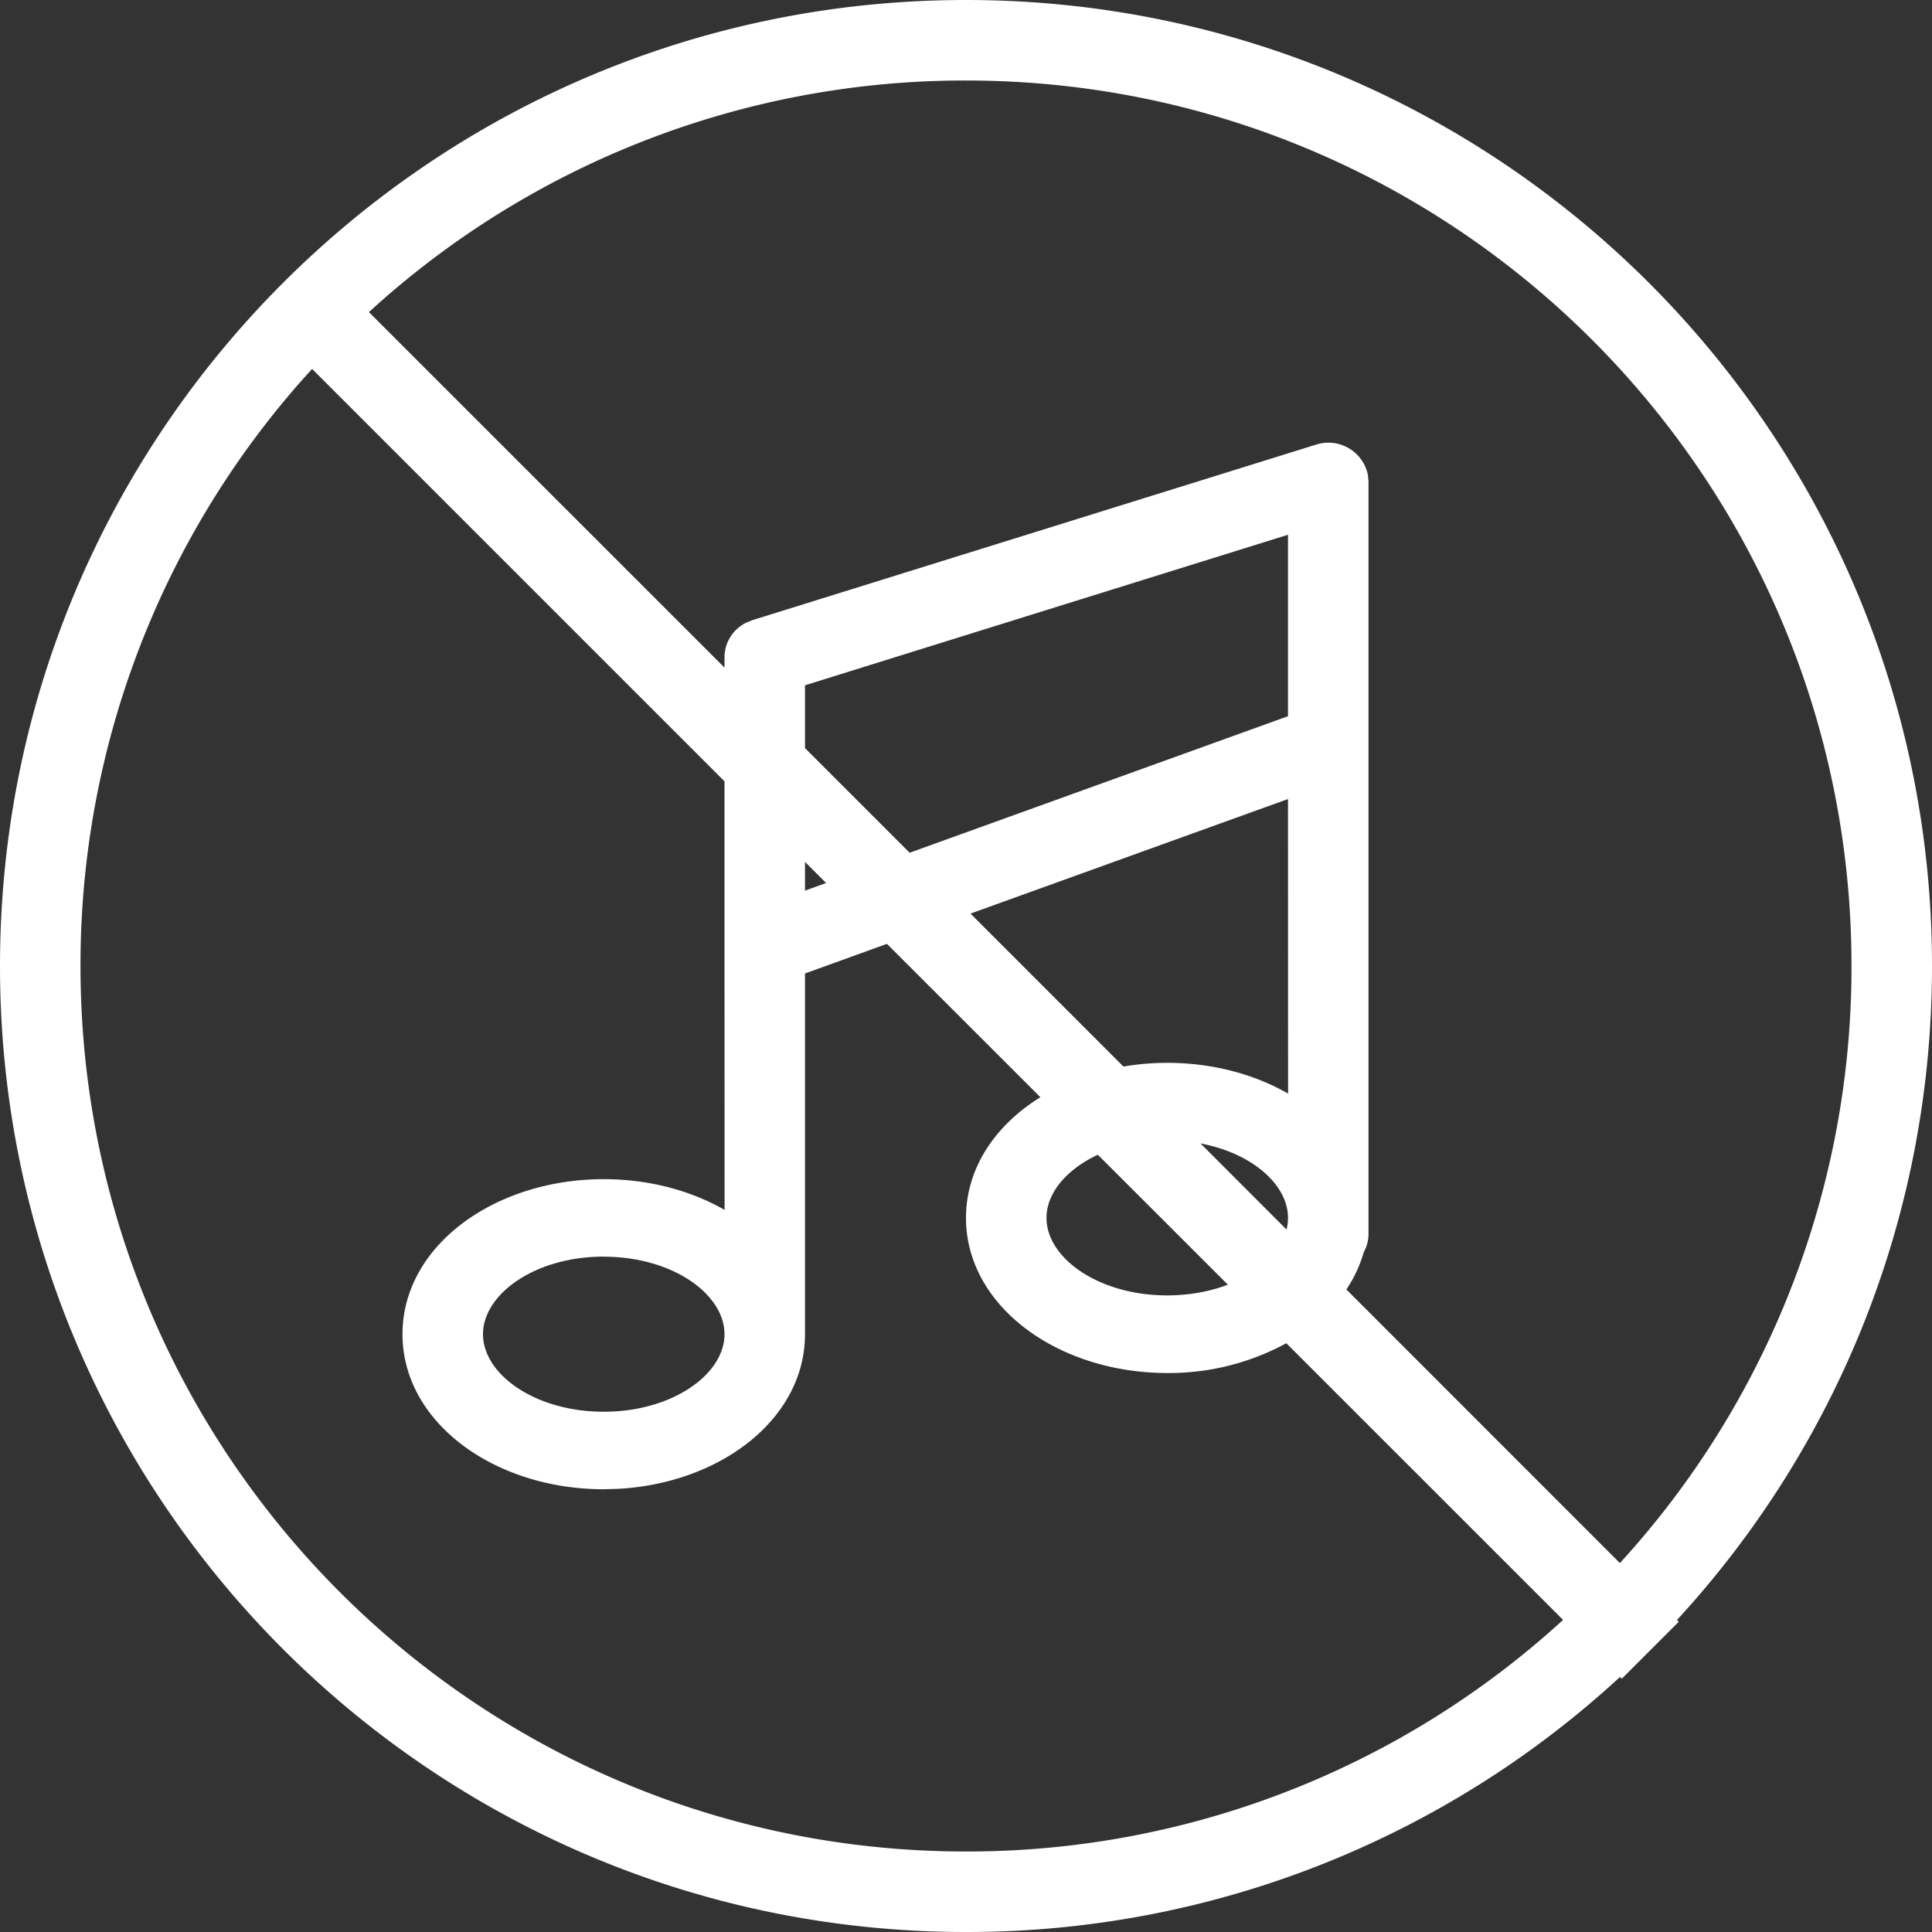 <?xml version="1.0" standalone="no"?><!DOCTYPE svg PUBLIC "-//W3C//DTD SVG 1.1//EN" "http://www.w3.org/Graphics/SVG/1.1/DTD/svg11.dtd"><svg t="1705989498048" class="icon" viewBox="0 0 1024 1024" version="1.1" xmlns="http://www.w3.org/2000/svg" p-id="2295" xmlns:xlink="http://www.w3.org/1999/xlink" width="48" height="48"><rect x="0" y="0" width="1024" height="1024" fill="#333333" stroke="none"/><path d="M512 0c282.752 0 512 229.248 512 512 0 133.717-51.243 255.445-135.168 346.624l0.939 0.939-30.208 30.208-0.939-0.939A510.165 510.165 0 0 1 512 1024C229.248 1024 0 794.752 0 512S229.248 0 512 0zM42.667 512c0 259.2 210.133 469.333 469.333 469.333a467.626 467.626 0 0 0 316.459-122.752l-146.688-146.645a129.877 129.877 0 0 1-63.104 15.787c-57.813 0-106.667-35.328-106.667-82.219 0-26.411 15.531-49.152 39.424-63.957l-81.323-81.28-43.435 15.701v191.147c0 44.885-44.715 79.104-99.2 82.005L320 789.333c-57.813 0-106.667-35.328-106.667-82.176 0-46.891 48.853-82.176 106.667-82.176 23.808 0 46.08 5.973 64.043 16.299L384 502.186a19.627 19.627 0 0 1 0-0.853V414.122L165.419 195.541A467.626 467.626 0 0 0 42.667 512zM512 42.667a467.626 467.626 0 0 0-316.459 122.752L384 353.835v-5.547a20.48 20.48 0 0 1 11.179-18.091l3.584-1.493 298.667-93.013a21.376 21.376 0 0 1 27.605 16.128l0.299 3.413v398.762c0 3.413-0.853 6.656-2.432 9.472a70.144 70.144 0 0 1-9.301 19.968l144.981 145.024A467.626 467.626 0 0 0 981.333 512c0-259.2-210.133-469.333-469.333-469.333zM320 666.026c-36.48 0-64 19.925-64 41.131 0 21.205 27.52 41.088 64 41.088S384 728.32 384 707.157c0-21.205-27.52-41.088-64-41.088z m234.667-20.48c0 21.163 27.52 41.045 64 41.045 11.861 0 22.784-2.133 32.128-5.675l-68.907-68.864c-16.64 7.723-27.221 20.352-27.221 33.451z m81.621-39.509l45.611 45.653a25.301 25.301 0 0 0 0.768-6.187c0-17.579-19.029-34.304-46.379-39.467zM682.666 423.509l-168.277 60.715 81.067 81.067c7.509-1.28 15.275-1.963 23.211-1.963 23.808 0 46.08 5.973 64.043 16.299L682.666 423.466z m-256 33.323v15.232l11.179-4.053-11.179-11.179z m256-173.397l-256 79.787v33.28l55.467 55.467L682.666 379.605V283.435z" fill="#FFFFFF" p-id="2296"></path></svg>